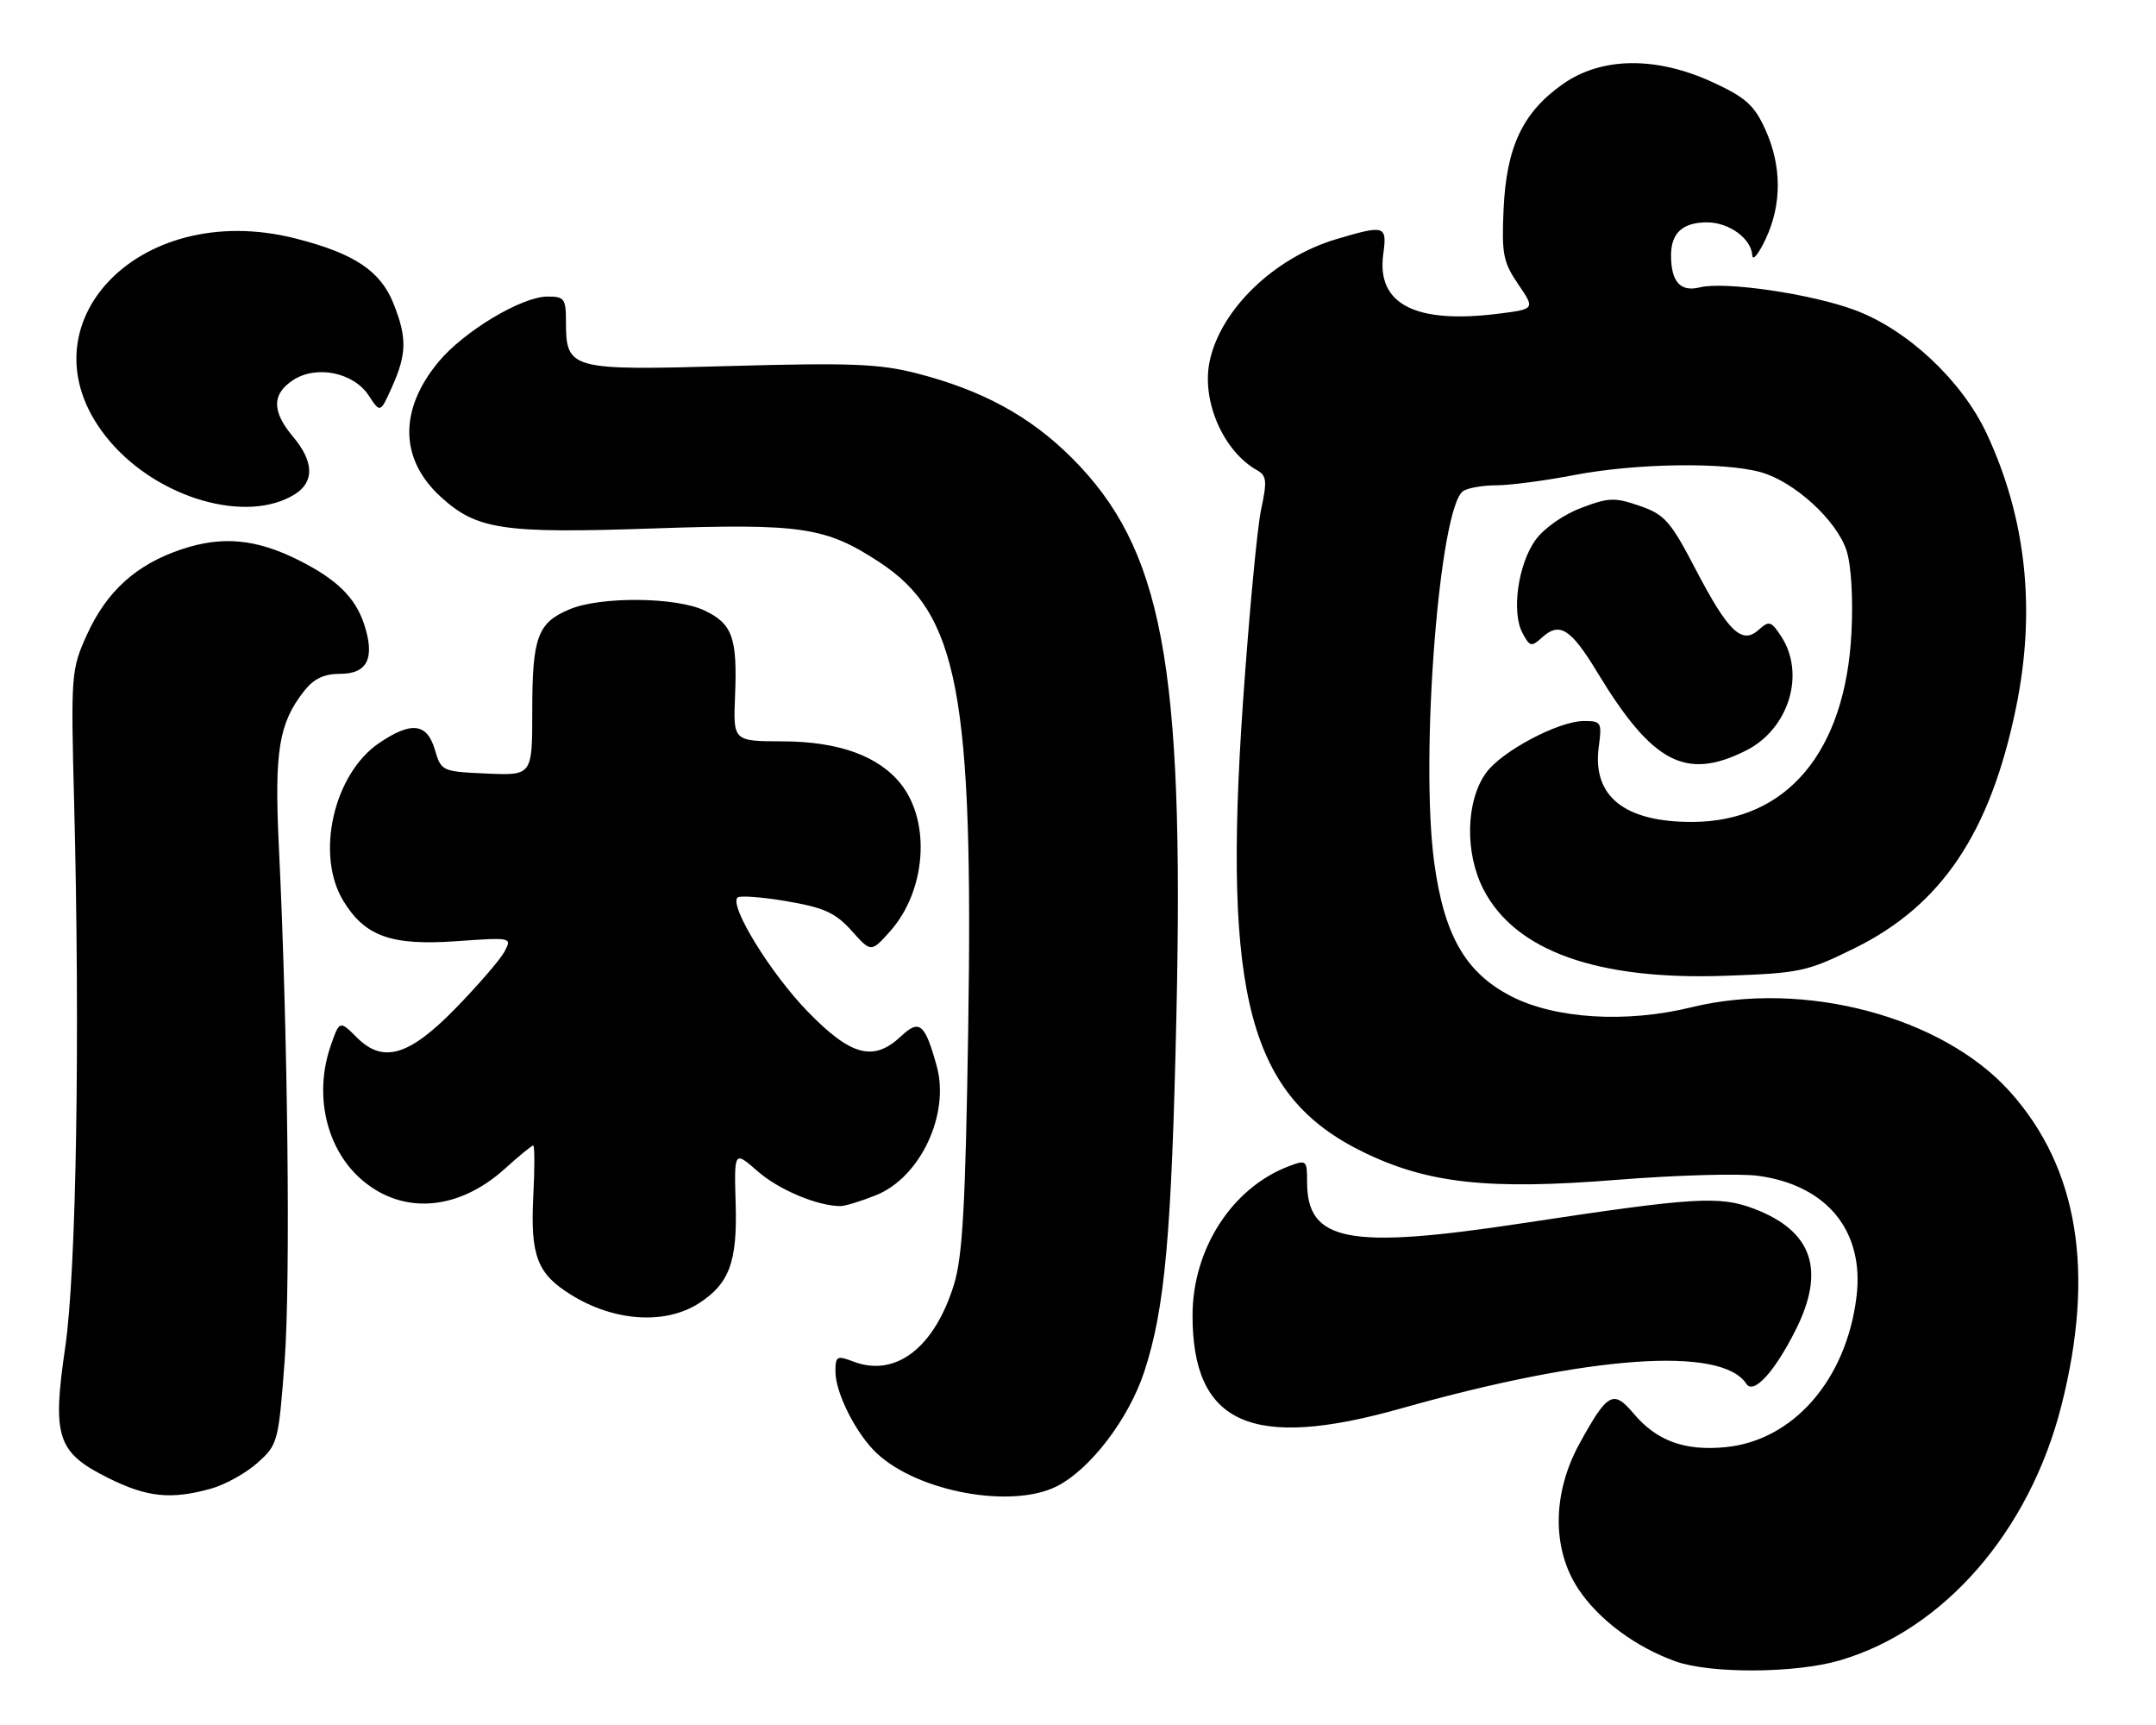 <?xml version="1.0" encoding="UTF-8" standalone="no"?>
<!DOCTYPE svg PUBLIC "-//W3C//DTD SVG 1.1//EN" "http://www.w3.org/Graphics/SVG/1.1/DTD/svg11.dtd" >
<svg xmlns="http://www.w3.org/2000/svg" xmlns:xlink="http://www.w3.org/1999/xlink" version="1.1" viewBox="0 0 320 256">
 <g >
 <path fill="currentColor"
d=" M 273.07 246.41 C 288.49 241.90 301.21 227.29 305.95 208.64 C 311.00 188.78 308.46 173.29 298.30 161.99 C 288.28 150.84 267.72 145.40 251.03 149.49 C 241.37 151.86 230.83 151.21 224.29 147.85 C 217.52 144.36 214.34 138.83 212.87 128.00 C 210.74 112.23 213.65 75.11 217.19 72.86 C 217.91 72.40 220.15 72.02 222.16 72.02 C 224.18 72.01 229.35 71.33 233.66 70.50 C 242.78 68.75 255.85 68.55 261.32 70.07 C 266.29 71.45 272.58 77.18 274.06 81.68 C 274.76 83.80 275.06 88.74 274.80 93.87 C 273.91 111.56 265.22 121.92 251.22 121.98 C 241.12 122.02 236.31 118.18 237.29 110.86 C 237.78 107.20 237.67 107.00 235.10 107.00 C 231.35 107.00 222.90 111.47 220.57 114.69 C 217.56 118.85 217.38 126.56 220.18 131.99 C 224.91 141.15 237.09 145.49 256.13 144.81 C 267.20 144.42 268.21 144.20 275.34 140.68 C 288.18 134.33 295.38 123.61 299.20 105.14 C 302.21 90.59 300.76 76.97 294.87 64.35 C 291.20 56.50 283.15 48.95 275.34 46.03 C 268.88 43.61 255.97 41.72 252.28 42.65 C 249.42 43.36 248.04 41.84 248.02 37.95 C 248.00 34.60 249.72 33.00 253.37 33.00 C 256.64 33.00 259.95 35.42 260.08 37.90 C 260.13 38.78 261.01 37.70 262.05 35.50 C 264.48 30.37 264.47 24.62 262.01 19.21 C 260.39 15.63 259.10 14.47 254.28 12.24 C 245.85 8.33 237.70 8.42 231.93 12.50 C 226.01 16.68 223.59 21.79 223.17 31.00 C 222.86 37.68 223.10 38.90 225.34 42.19 C 227.85 45.87 227.85 45.87 222.36 46.56 C 210.05 48.10 204.32 45.14 205.30 37.77 C 205.89 33.43 205.60 33.34 198.35 35.49 C 189.11 38.23 181.12 45.95 179.53 53.67 C 178.32 59.55 181.58 66.99 186.60 69.80 C 188.00 70.58 188.08 71.41 187.18 75.60 C 186.60 78.30 185.39 91.21 184.48 104.30 C 181.47 147.88 185.43 162.71 202.29 170.95 C 211.88 175.64 220.90 176.63 240.03 175.09 C 248.80 174.39 258.23 174.12 260.98 174.50 C 271.22 175.91 276.76 182.75 275.54 192.51 C 274.01 204.81 266.14 213.80 256.08 214.77 C 250.01 215.35 245.88 213.83 242.46 209.77 C 239.45 206.20 238.59 206.68 234.44 214.23 C 230.39 221.60 230.32 229.86 234.26 235.81 C 237.26 240.35 242.75 244.43 248.70 246.56 C 253.90 248.41 266.49 248.34 273.07 246.41 Z  M 31.30 220.93 C 33.40 220.35 36.50 218.63 38.21 217.10 C 41.24 214.39 41.34 214.04 42.25 201.92 C 43.14 190.01 42.72 153.01 41.38 125.40 C 40.71 111.47 41.39 107.32 45.13 102.56 C 46.58 100.72 48.09 100.00 50.51 100.00 C 54.55 100.00 55.69 97.63 54.04 92.63 C 52.73 88.66 49.98 85.97 44.34 83.14 C 38.05 79.98 33.01 79.50 27.01 81.50 C 20.25 83.74 15.82 87.74 12.88 94.24 C 10.57 99.35 10.51 100.07 11.00 119.00 C 11.90 154.02 11.33 188.70 9.68 199.95 C 7.72 213.29 8.47 215.56 16.08 219.35 C 21.82 222.21 25.37 222.58 31.30 220.93 Z  M 156.94 220.53 C 161.89 217.97 167.55 210.53 169.84 203.55 C 172.91 194.19 173.89 183.29 174.61 150.50 C 175.76 98.50 172.54 81.40 159.07 67.94 C 152.88 61.76 145.77 57.89 136.00 55.39 C 130.52 53.99 126.18 53.82 108.37 54.32 C 84.52 55.00 84.00 54.86 84.00 47.67 C 84.00 44.33 83.75 44.00 81.25 44.01 C 77.42 44.02 68.83 49.18 65.08 53.71 C 59.20 60.81 59.31 68.12 65.37 73.69 C 70.73 78.61 74.54 79.19 96.80 78.43 C 118.97 77.67 122.52 78.19 130.51 83.42 C 142.24 91.10 144.49 103.00 143.70 153.00 C 143.29 179.07 142.87 186.53 141.57 190.70 C 138.66 200.05 132.91 204.44 126.67 202.07 C 124.21 201.13 124.00 201.25 124.00 203.56 C 124.00 206.74 127.09 212.83 130.15 215.69 C 136.33 221.45 150.29 223.97 156.94 220.53 Z  M 207.95 209.02 C 235.89 201.13 255.53 199.73 259.19 205.36 C 260.26 207.01 263.33 203.68 266.47 197.47 C 271.00 188.51 269.04 182.71 260.38 179.40 C 255.21 177.43 251.50 177.66 226.00 181.53 C 200.11 185.46 194.00 184.29 194.00 175.41 C 194.00 172.16 193.91 172.08 191.25 173.09 C 182.85 176.29 177.00 185.37 177.00 195.23 C 177.00 211.37 185.79 215.28 207.95 209.02 Z  M 103.74 193.41 C 108.24 190.51 109.44 187.29 109.19 178.73 C 108.96 170.76 108.96 170.76 112.45 173.82 C 115.57 176.56 121.32 178.98 124.73 178.99 C 125.41 179.00 127.78 178.27 130.01 177.38 C 136.59 174.75 141.01 165.36 139.03 158.21 C 137.28 151.89 136.47 151.21 133.74 153.78 C 129.65 157.62 126.32 156.74 119.87 150.11 C 114.38 144.46 108.22 134.45 109.46 133.20 C 109.79 132.87 113.09 133.12 116.78 133.75 C 122.33 134.70 124.00 135.46 126.40 138.13 C 129.29 141.36 129.29 141.36 132.10 138.22 C 137.43 132.25 138.20 122.07 133.75 116.40 C 130.43 112.19 124.53 110.05 116.16 110.02 C 108.82 110.00 108.82 110.00 109.10 103.25 C 109.45 94.64 108.71 92.56 104.56 90.60 C 100.34 88.59 89.15 88.49 84.55 90.42 C 79.79 92.40 79.00 94.55 79.00 105.48 C 79.00 115.09 79.00 115.09 72.25 114.80 C 65.59 114.50 65.49 114.46 64.54 111.25 C 63.38 107.31 61.06 107.03 56.30 110.25 C 49.51 114.84 46.78 126.85 50.96 133.70 C 54.17 138.97 58.08 140.36 67.72 139.68 C 75.97 139.10 76.01 139.11 74.87 141.24 C 74.24 142.42 70.95 146.22 67.57 149.69 C 60.73 156.70 56.85 157.85 53.00 154.00 C 50.42 151.42 50.39 151.43 49.10 155.15 C 46.52 162.53 48.45 170.68 53.84 175.21 C 59.91 180.32 68.07 179.64 74.93 173.45 C 77.03 171.55 78.92 170.00 79.14 170.00 C 79.36 170.00 79.37 173.42 79.15 177.60 C 78.71 186.40 79.74 189.06 84.80 192.18 C 91.18 196.13 98.76 196.62 103.74 193.41 Z  M 259.16 111.38 C 265.51 108.18 268.02 100.01 264.36 94.43 C 262.88 92.17 262.57 92.08 261.04 93.46 C 258.54 95.72 256.51 93.77 251.64 84.43 C 247.93 77.32 247.07 76.35 243.36 75.07 C 239.66 73.79 238.75 73.82 234.63 75.40 C 231.99 76.40 229.11 78.44 227.88 80.17 C 225.30 83.79 224.32 90.86 225.97 93.94 C 227.07 96.00 227.29 96.05 228.93 94.56 C 231.49 92.25 233.17 93.32 237.06 99.75 C 245.25 113.27 250.21 115.88 259.16 111.38 Z  M 43.75 73.36 C 46.69 71.52 46.60 68.50 43.50 64.82 C 40.33 61.05 40.33 58.49 43.50 56.41 C 46.96 54.14 52.48 55.27 54.73 58.70 C 56.44 61.32 56.44 61.32 58.19 57.41 C 60.38 52.53 60.42 50.10 58.40 45.04 C 56.46 40.20 52.60 37.62 43.94 35.41 C 20.17 29.32 2.17 48.99 16.36 65.56 C 23.62 74.04 36.68 77.76 43.75 73.36 Z "/>
</g>
</svg>